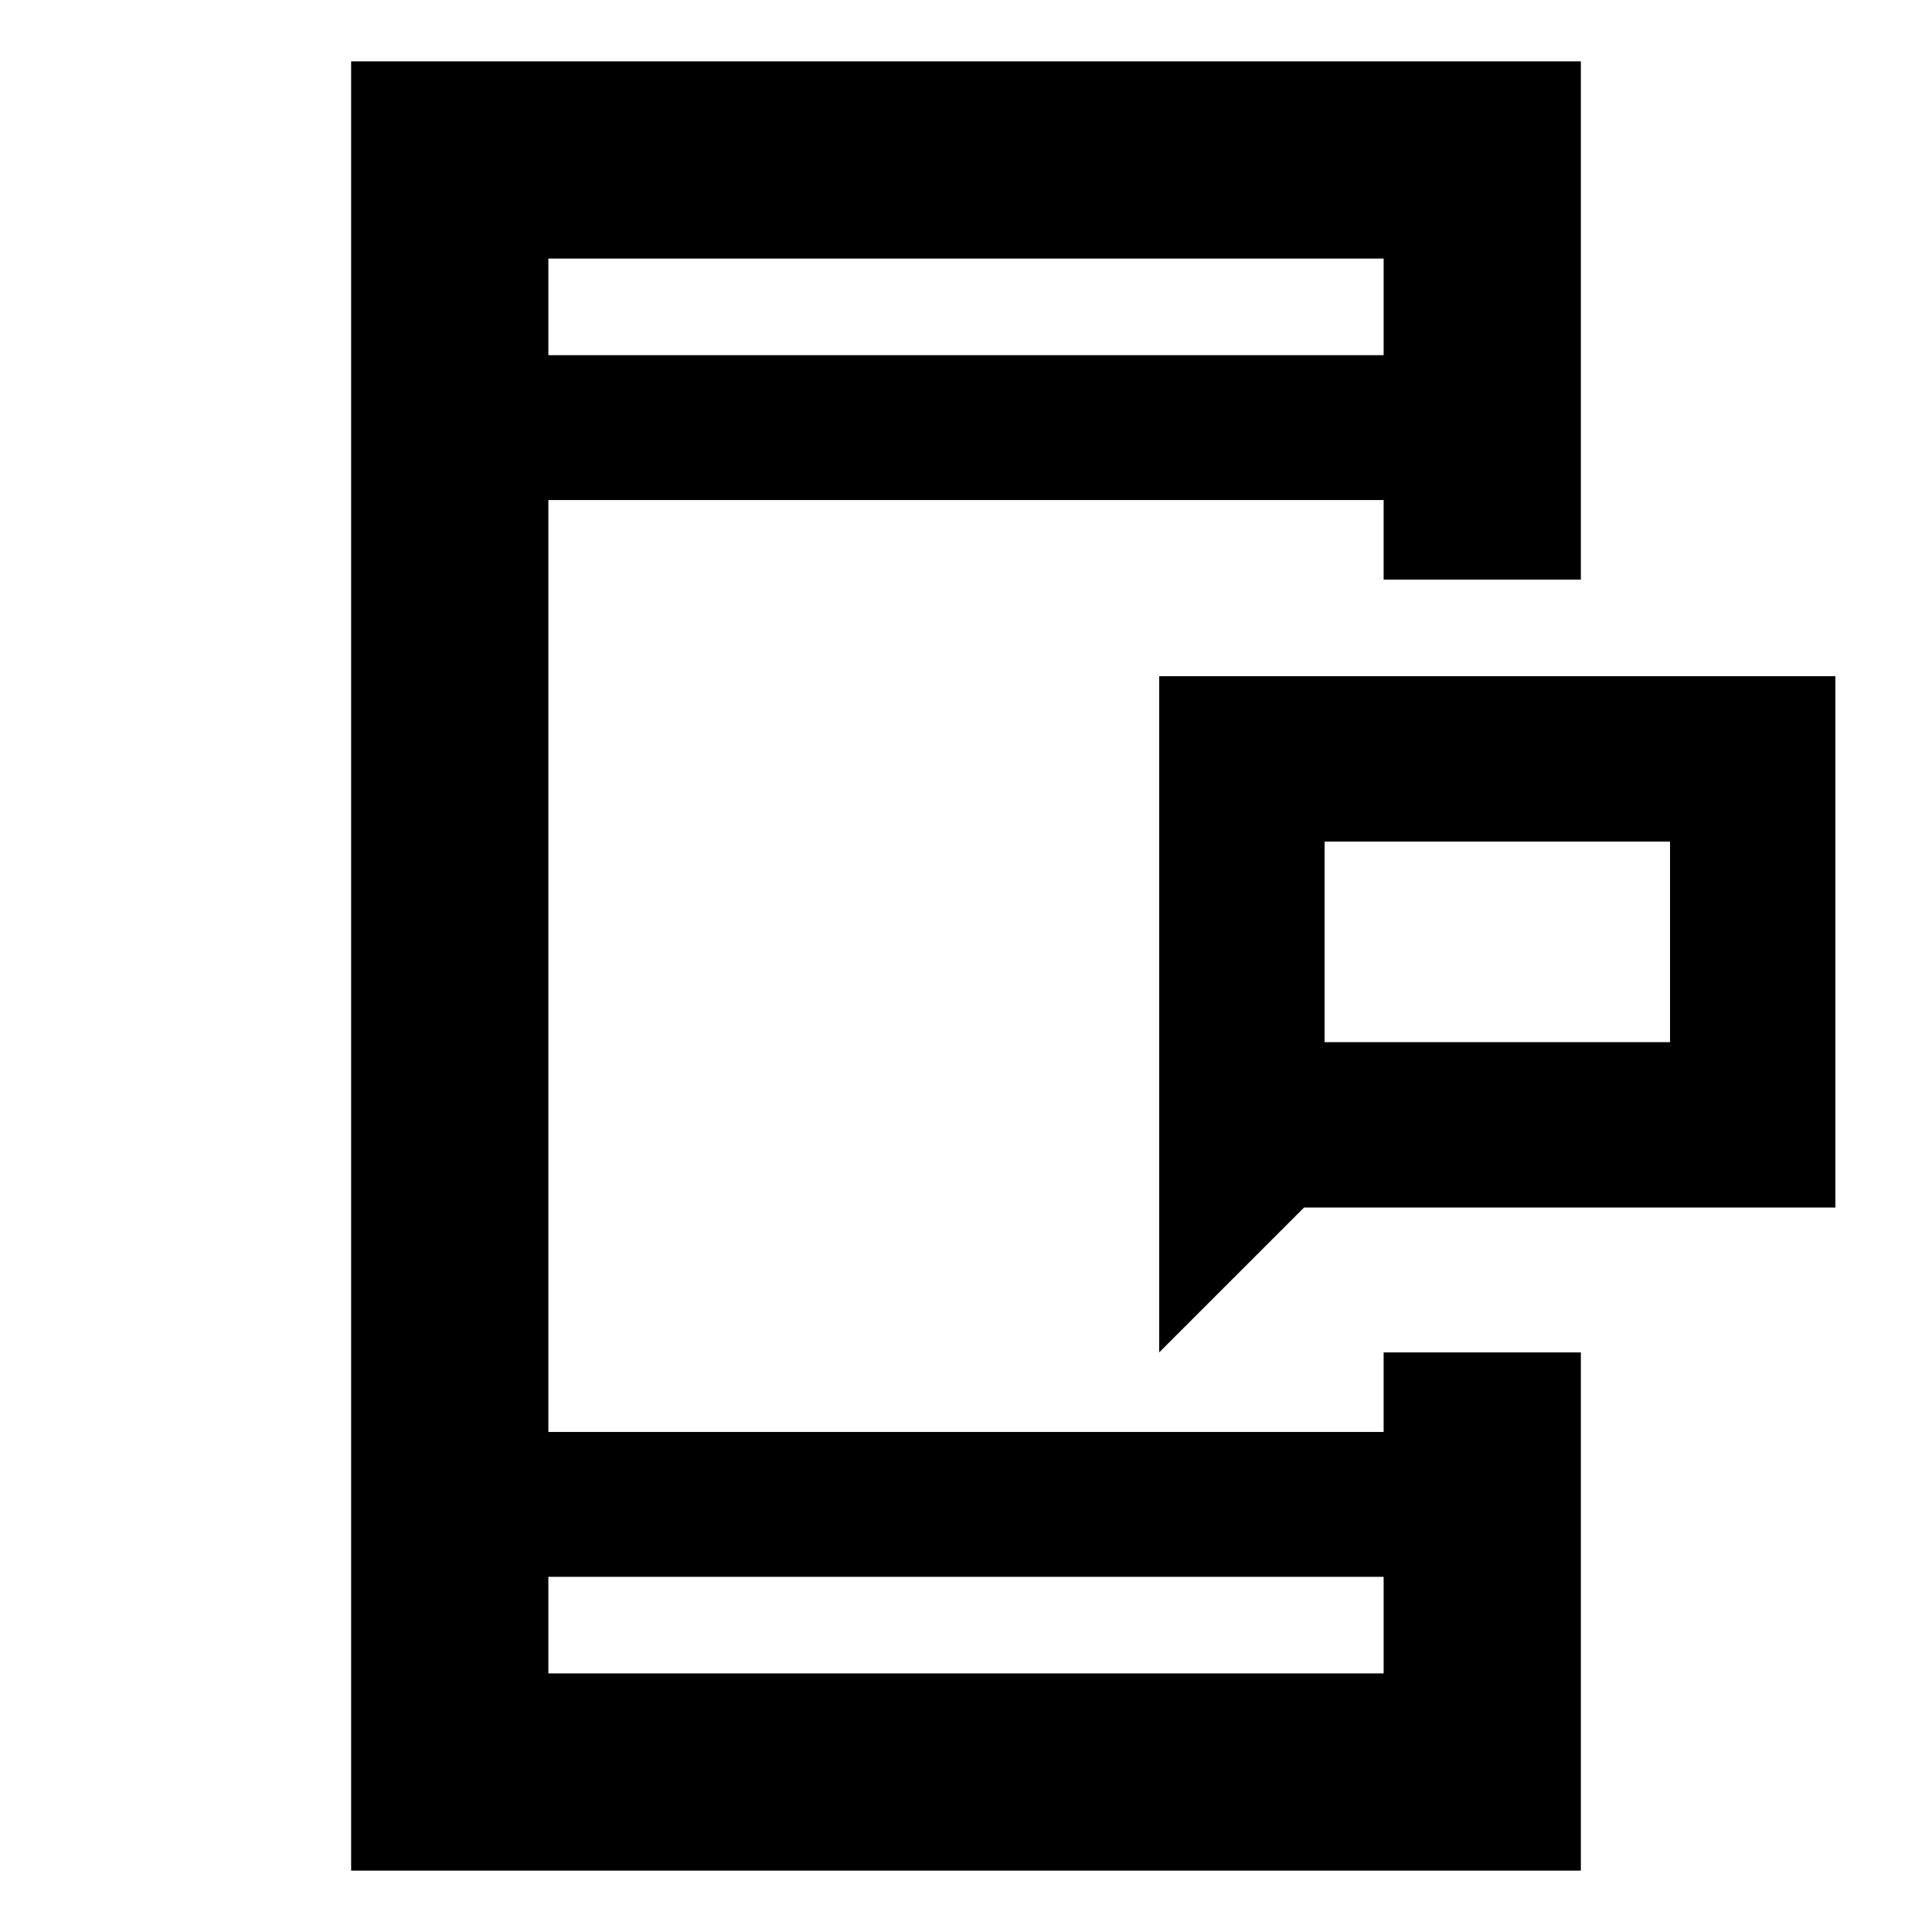 <svg xmlns="http://www.w3.org/2000/svg" height="20" viewBox="0 96 960 960" width="20"><path d="M658.174 613.826h171.652v-99.652H658.174v99.652ZM576 768V432h336v264H648l-72 72Zm-401.523 257.52V126.477h611.046V384h-98.002v-39.521H272.479v463.042h415.042V768h98.002v257.52H174.477Zm98.002-145.999v48h415.042v-48H272.479Zm0-607.042h415.042v-48H272.479v48Zm0 0v-48 48Zm0 607.042v48-48Zm385.695-265.695v-99.652 99.652Z"/></svg>